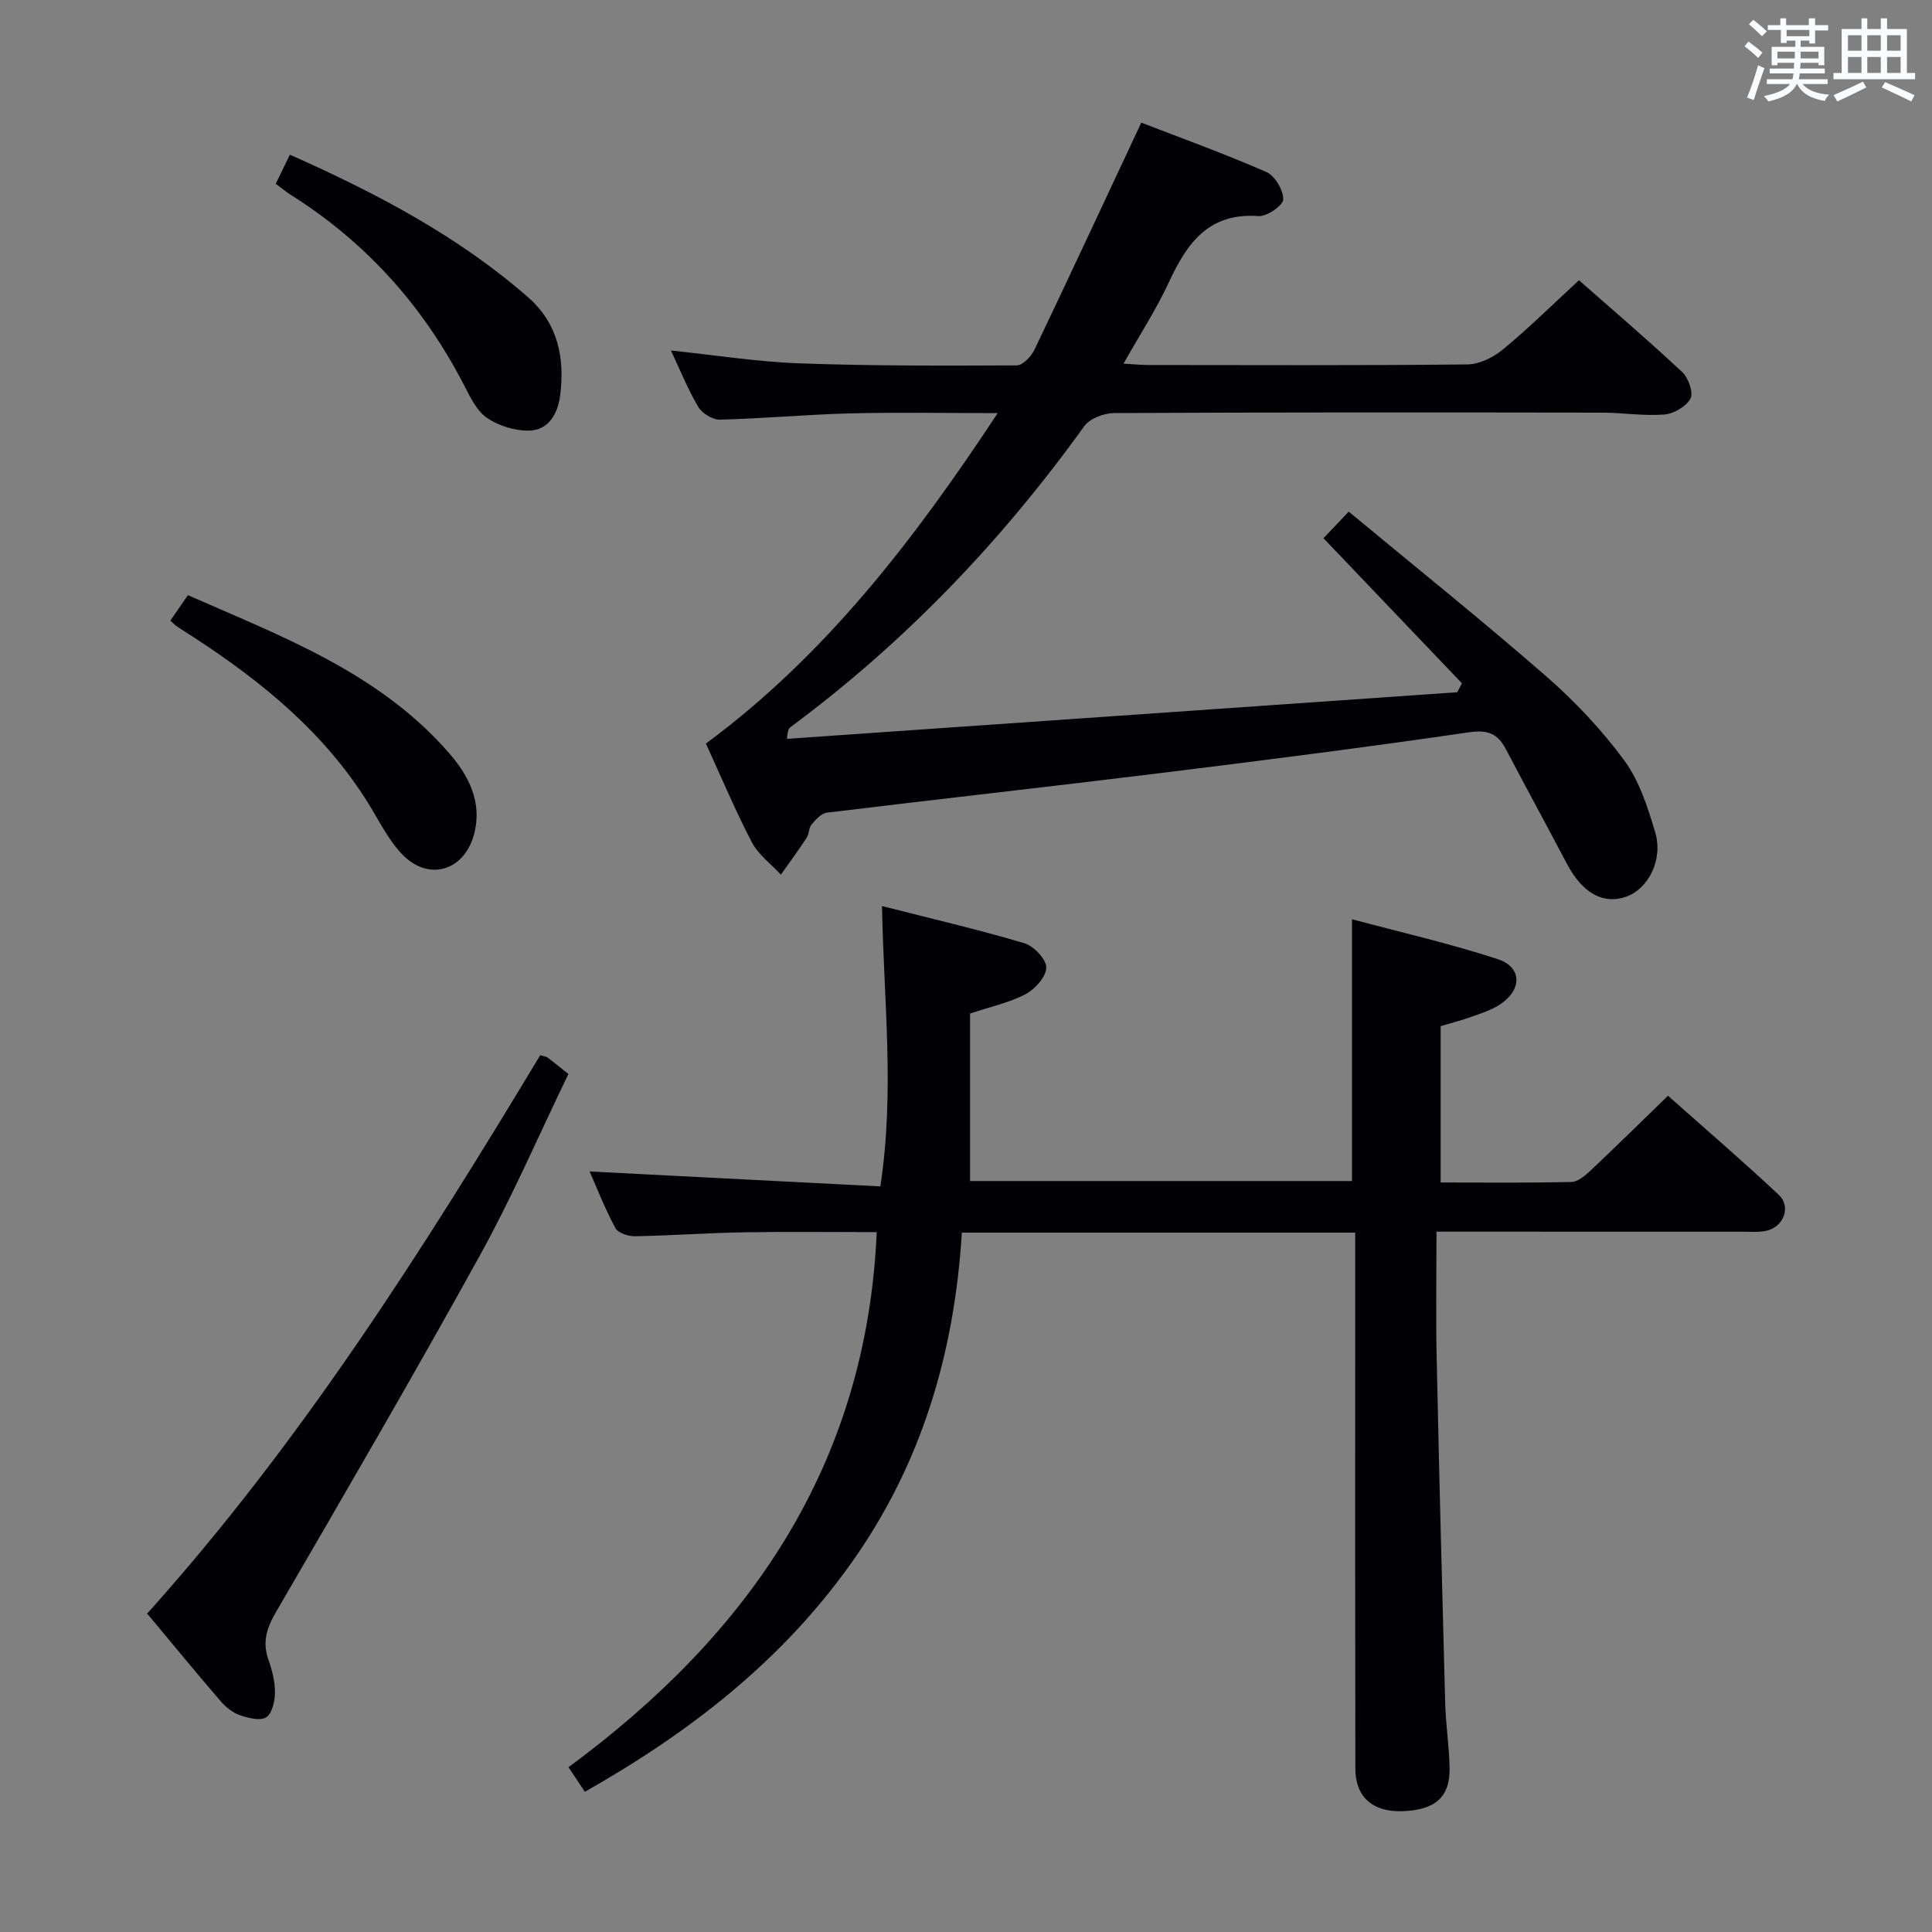 <svg enable-background="new 0 0 400 400" viewBox="0 0 400 400" xmlns="http://www.w3.org/2000/svg"><rect x="0" y="0" width="400" height="400" fill="#808080" stroke="none"/><g fill="#010105"><path d="m121.09 370.97c-1.23-1.84-2.22-3.34-3.39-5.09 37.38-27.52 61.7-62.53 63.82-110.78-9.11 0-18.39-.12-27.66.04-7.48.13-14.95.68-22.44.81-1.37.02-3.48-.69-4.03-1.72-2.16-4.04-3.84-8.34-5.32-11.69 19.99 1.03 39.98 2.05 60.2 3.09 3-19.76.69-38.45.34-58.04 10.08 2.57 19.85 4.84 29.46 7.69 1.95.58 4.54 3.29 4.55 5.03.01 1.88-2.3 4.46-4.25 5.5-3.32 1.77-7.15 2.57-11.53 4.03v34.68h79.08c0-17.73 0-35.44 0-54.2 9.95 2.67 20.23 5 30.2 8.27 5.06 1.66 5.03 6.38.41 9.39-1.78 1.16-3.9 1.82-5.92 2.55s-4.11 1.25-6.34 1.92v32.37c9.19 0 18.15.11 27.09-.11 1.38-.03 2.91-1.39 4.05-2.46 5.21-4.9 10.3-9.93 15.93-15.39 7.44 6.62 15.34 13.4 22.93 20.51 2.58 2.42 1.08 6.55-2.41 7.41-1.58.39-3.31.23-4.97.23-19-.01-38-.01-56.99-.01-1.8 0-3.59 0-6.49 0 0 8.86-.15 17.3.03 25.72.51 23.95 1.12 47.9 1.77 71.85.12 4.48.82 8.94.91 13.42.13 6.1-3 8.81-9.9 9-6.02.17-9.6-2.97-9.61-8.78-.05-27.66-.03-55.32-.03-82.98 0-9.29 0-18.58 0-28.03-27.4 0-54.17 0-81.44 0-1.53 24.96-8.36 48.03-22.96 68.51-14.4 20.24-33.43 34.99-55.09 47.26z"/><path d="m326.91 58.02c6.78 5.97 14.22 12.33 21.36 19 1.29 1.2 2.38 4.25 1.73 5.48-.87 1.65-3.46 3.17-5.42 3.32-4.27.34-8.61-.38-12.92-.39-33.66-.05-67.31-.08-100.97.09-2.12.01-5.06 1.12-6.21 2.72-17.14 23.84-37.18 44.78-60.79 62.28-.36.27-.62.67-.76 2.45 46.26-3.22 92.52-6.43 138.78-9.65.32-.62.65-1.23.97-1.85-9.43-9.88-18.86-19.76-28.67-30.04 1.36-1.43 2.88-3.03 5.23-5.5 13.76 11.42 27.51 22.43 40.77 33.99 5.98 5.21 11.55 11.11 16.25 17.48 3.14 4.25 4.89 9.73 6.43 14.91 1.69 5.71-1.43 11.72-6.01 13.34-4.75 1.68-9.07-.76-12.25-6.78-4.19-7.94-8.48-15.82-12.66-23.77-1.68-3.19-3.68-4.06-7.59-3.49-21.35 3.11-42.76 5.84-64.18 8.48-22.91 2.82-45.86 5.37-68.78 8.16-1.16.14-2.32 1.42-3.18 2.43-.6.7-.5 1.97-1.03 2.77-1.7 2.6-3.55 5.1-5.34 7.64-2.04-2.22-4.66-4.13-6.01-6.71-3.45-6.61-6.34-13.52-9.51-20.43 24.8-18.34 43.12-42.2 60.41-68.42-10.82 0-20.74-.19-30.64.06-8.97.23-17.92 1.07-26.88 1.29-1.51.04-3.68-1.3-4.47-2.63-2.18-3.69-3.79-7.72-5.66-11.68 9.06.94 17.84 2.34 26.65 2.66 14.97.54 29.97.49 44.95.42 1.25-.01 2.99-1.85 3.66-3.24 7.36-15.4 14.55-30.87 22.12-47.02 7.91 3.06 17.03 6.35 25.9 10.22 1.76.77 3.51 3.74 3.49 5.67-.02 1.24-3.38 3.58-5.1 3.46-10.33-.76-14.82 5.59-18.57 13.69-2.57 5.55-5.94 10.73-9.4 16.86 2.12.12 3.66.28 5.2.28 21.99.02 43.99.11 65.98-.12 2.47-.03 5.34-1.42 7.31-3.05 5.37-4.42 10.32-9.32 15.81-14.38z"/><path d="m111.85 218.47c.63.2 1.17.23 1.54.5 1.32.98 2.58 2.03 4.29 3.39-6.08 12.57-11.6 25.39-18.31 37.54-13.72 24.85-28.02 49.38-42.27 73.93-1.9 3.27-2.81 6.15-1.53 9.77.76 2.17 1.37 4.53 1.36 6.79-.01 1.8-.58 4.38-1.82 5.16-1.26.8-3.76.15-5.5-.46-1.49-.52-2.91-1.69-3.96-2.91-5.08-5.9-10.02-11.92-15.18-18.11 31.83-35.43 57.03-75.19 81.38-115.6z"/><path d="m35.27 128.5c1.15-1.67 2.25-3.28 3.63-5.28 19.55 8.6 39.58 16.05 54.06 32.68 4.1 4.71 6.96 10.23 5.18 16.86-2.05 7.6-9.46 9.78-14.89 4.1-2.81-2.93-4.68-6.79-6.85-10.3-9.03-14.65-21.91-25.24-36.1-34.49-1.25-.82-2.52-1.6-3.76-2.44-.4-.28-.74-.66-1.27-1.13z"/><path d="m57.09 38.05c1.05-2.16 1.91-3.92 2.93-6.03 17.74 7.91 34.68 16.74 49.29 29.5 6.23 5.44 7.66 12.62 6.66 20.39-.47 3.64-2.34 7.13-6.37 7.24-2.94.08-6.35-.97-8.78-2.63-2.16-1.48-3.5-4.37-4.78-6.85-8.43-16.3-20.23-29.48-35.78-39.29-.96-.61-1.85-1.35-3.17-2.33z"/></g><path d="m361.2 9.6.8-1c.9.7 1.9 1.4 2.9 2.3l-.9 1.1c-1-1-2-1.8-2.8-2.4zm.5 10.6c.9-2.1 1.6-4.3 2.3-6.7.4.2.8.4 1.3.6-.7 2.1-1.5 4.3-2.2 6.6zm.4-15.2.9-.9c1 .8 2 1.6 2.8 2.4l-1 1c-.9-.9-1.8-1.7-2.7-2.5zm12.5-1.2h1.2v1.4h2.7v1.1h-2.7v2.7h-1.2v-.6h-1.8v1.3h4.9v3.8h-1.2v-.5h-3.7c0 .4-.1.9-.1 1.2h5.1v1h-5.2c0 .5-.1.9-.2 1.2h6v1h-5.2c1.1 1.3 2.9 2 5.5 2.2-.4.4-.7.8-.9 1.3-2.9-.5-4.8-1.6-5.7-3.5h-.1c-.8 1.7-2.7 2.9-5.9 3.6-.2-.4-.6-.8-.9-1.1 2.8-.6 4.6-1.4 5.4-2.5h-4.8v-1h5.3c.1-.3.2-.7.2-1.2h-4.9v-1h5c0-.4 0-.8.1-1.2h-3.5v.5h-1.2v-3.8h4.9v-1.3h-1.8v.5h-1.2v-2.7h-2.7v-1h2.6v-1.4h1.2v1.4h4.7v-1.4zm-6.6 8.3h3.6c0-.4 0-.9 0-1.4h-3.6zm1.9-4.6h4.7v-1.3h-4.7zm6.6 3.2h-3.7v1.4h3.7z" fill="#fafbfc"/><path d="m385.3 3.8h1.3v2.2h2.8v-2.2h1.3v2.2h4.1v9.1h1.7v1.3h-16.9v-1.3h1.7v-9.1h4.1v-2.2zm.4 13.1.7 1.2c-1.8.9-3.8 1.9-6 2.9-.2-.4-.5-.8-.8-1.3 2.3-1 4.3-1.9 6.1-2.8zm-3.1-6.4h2.8v-3.2h-2.8zm0 4.6h2.8v-3.3h-2.8zm4-4.6h2.8v-3.2h-2.8zm0 4.6h2.8v-3.3h-2.8zm3.7 1.9c2.1.9 4.1 1.8 6.1 2.7l-.7 1.3c-2.2-1.1-4.2-2-6.1-2.9zm3.2-9.7h-2.8v3.2h2.8zm-2.8 7.8h2.8v-3.3h-2.8z" fill="#fafbfc"/></svg>